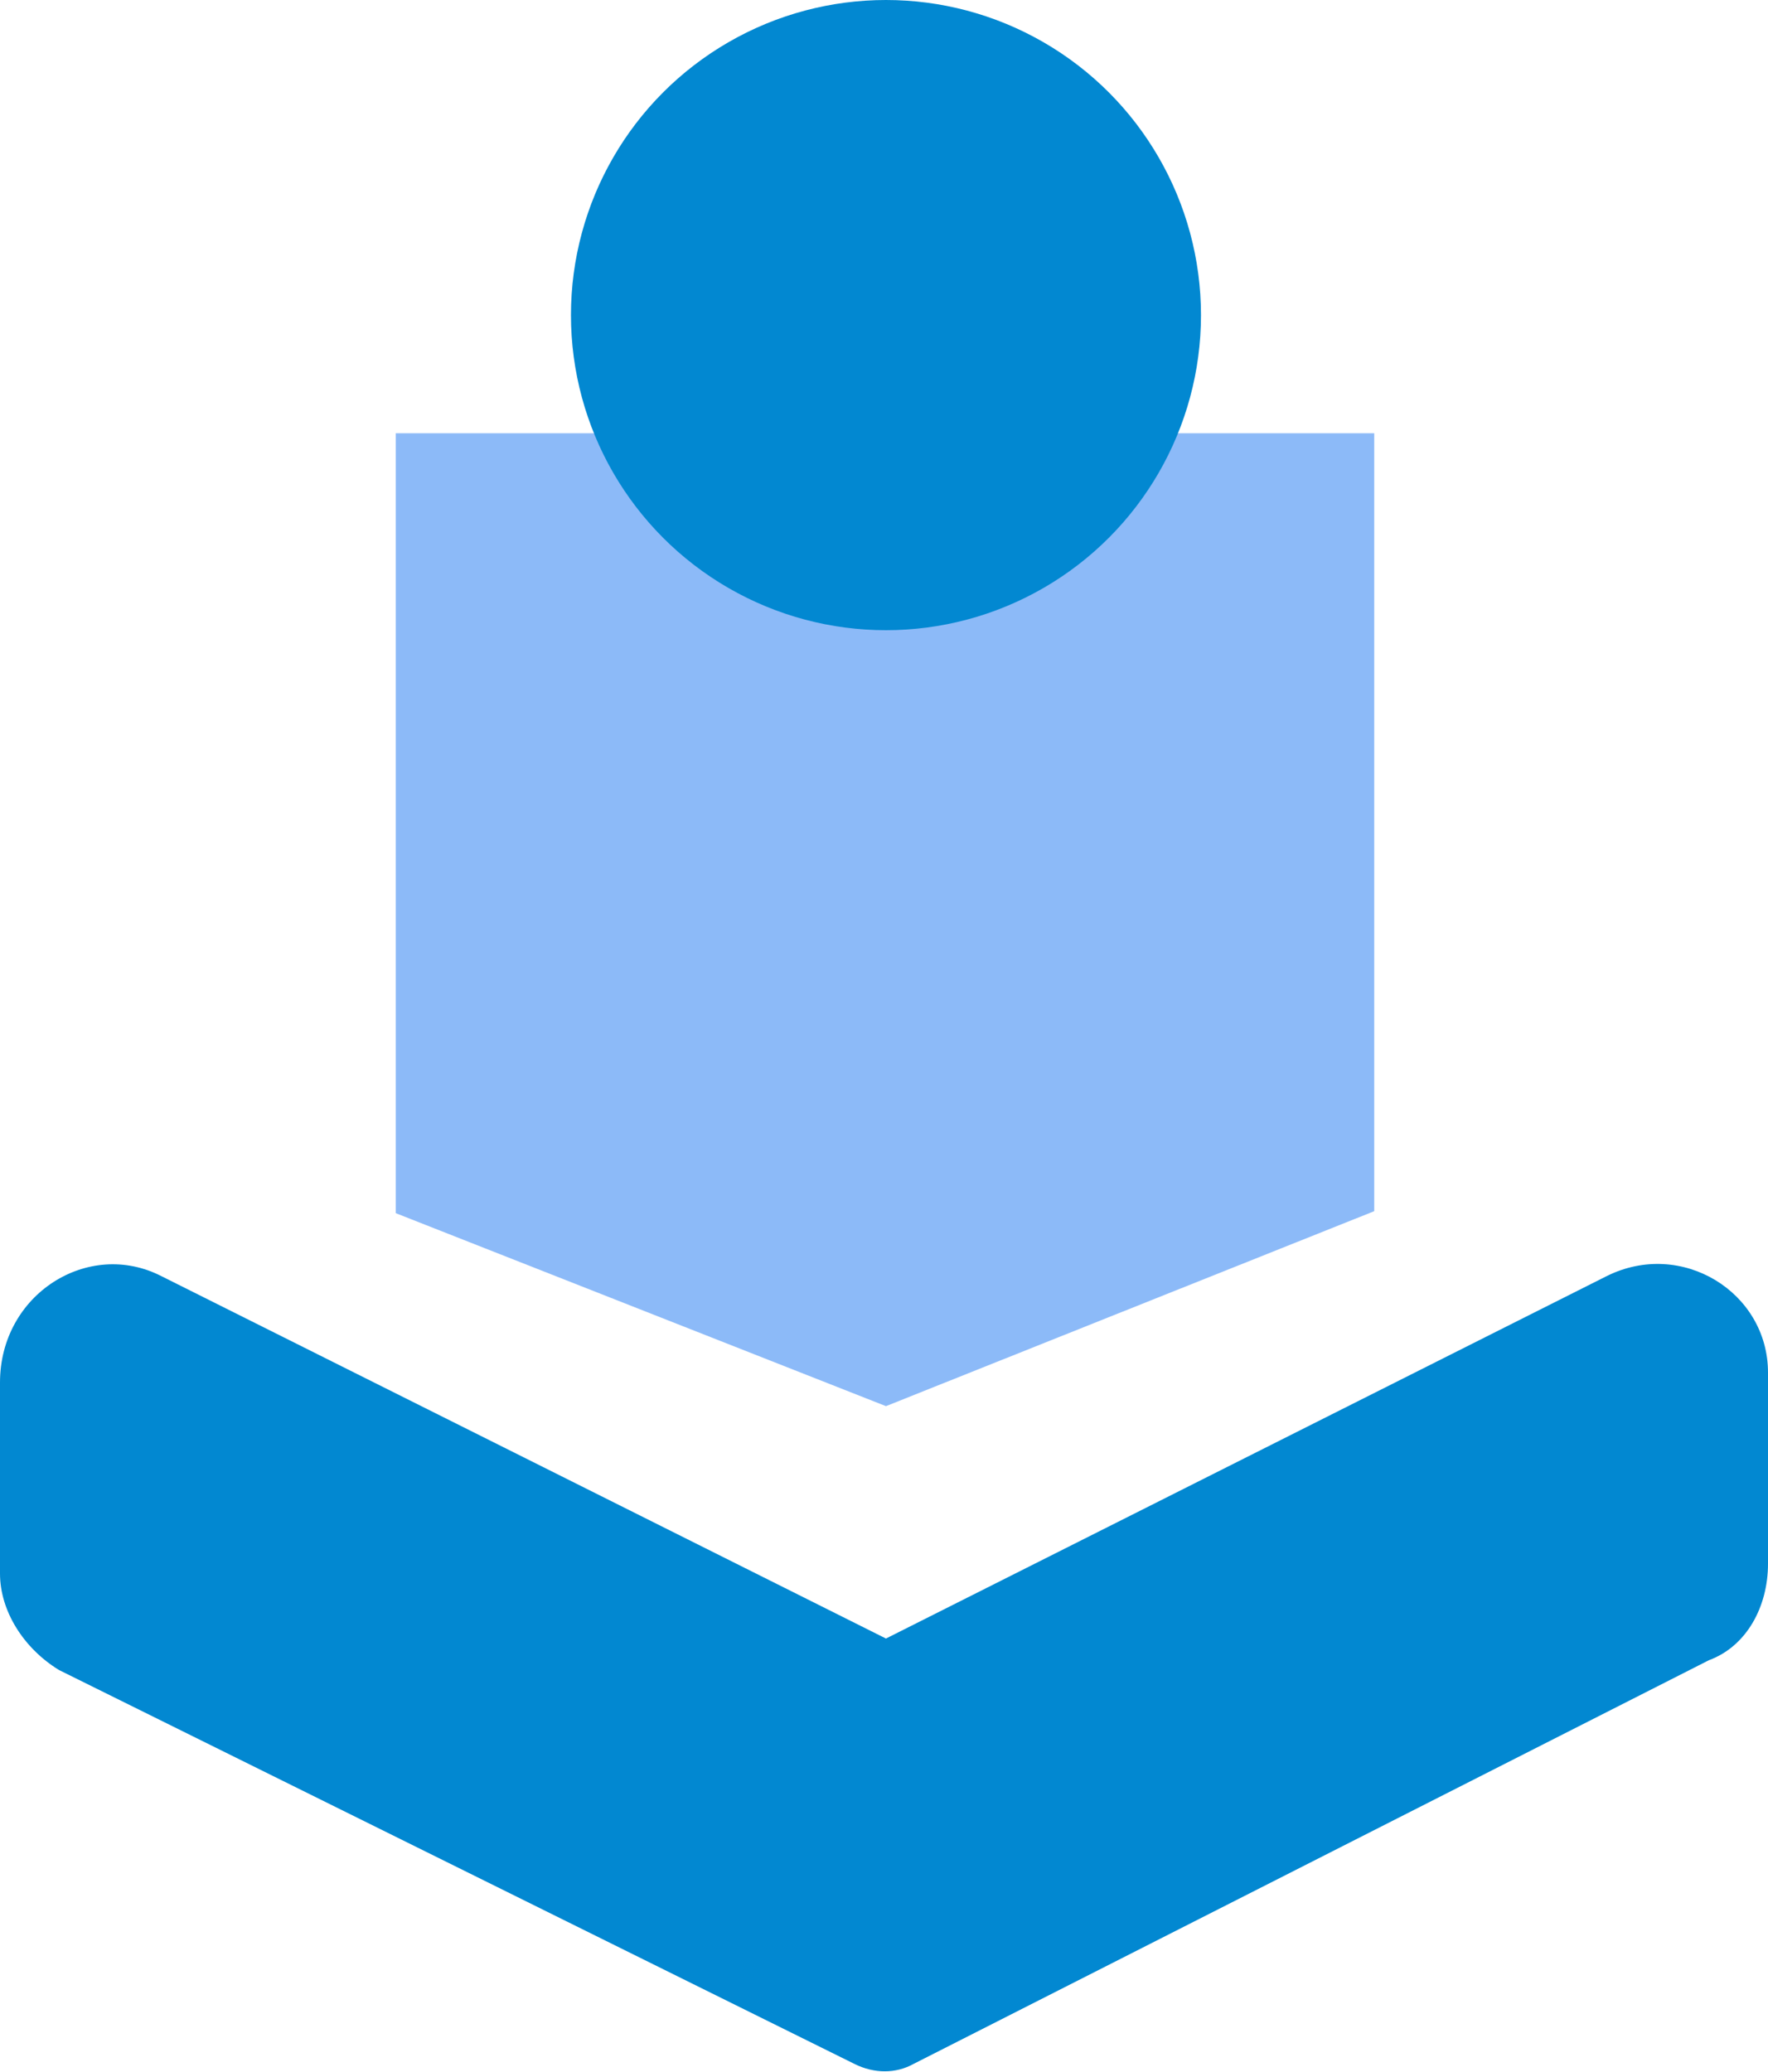 <svg xmlns="http://www.w3.org/2000/svg" viewBox="0 0 89.8 105.2">
<style type="text/css">
	.st0{fill:#0288D1;}
	.st1{fill:#8CBAF8;}
</style>
<g>
	<path class="st0" d="M43.4,104.8c1,0.5,2.1,0.5,3,0l40.4-20.5c1.9-0.7,3-2.7,3-4.9v-9.7c0-4.1-4.4-6.8-8.2-4.9L45,83.2L8.2,64.8C4.5,62.9,0,65.7,0,70.2v9.7c0,1.9,1.2,3.8,3,4.9L43.4,104.8z"/>
	<path class="st1" d="M55.5,22v3c0,0.9-0.7,1.5-1.5,1.5H35.5c-0.9,0-1.5-0.7-1.5-1.5v-3H20.1v39.6L45,71.4l24.8-9.9V22H55.5z"/>
	<circle class="st0" cx="45" cy="16" r="16"/>
</g>
</svg>
